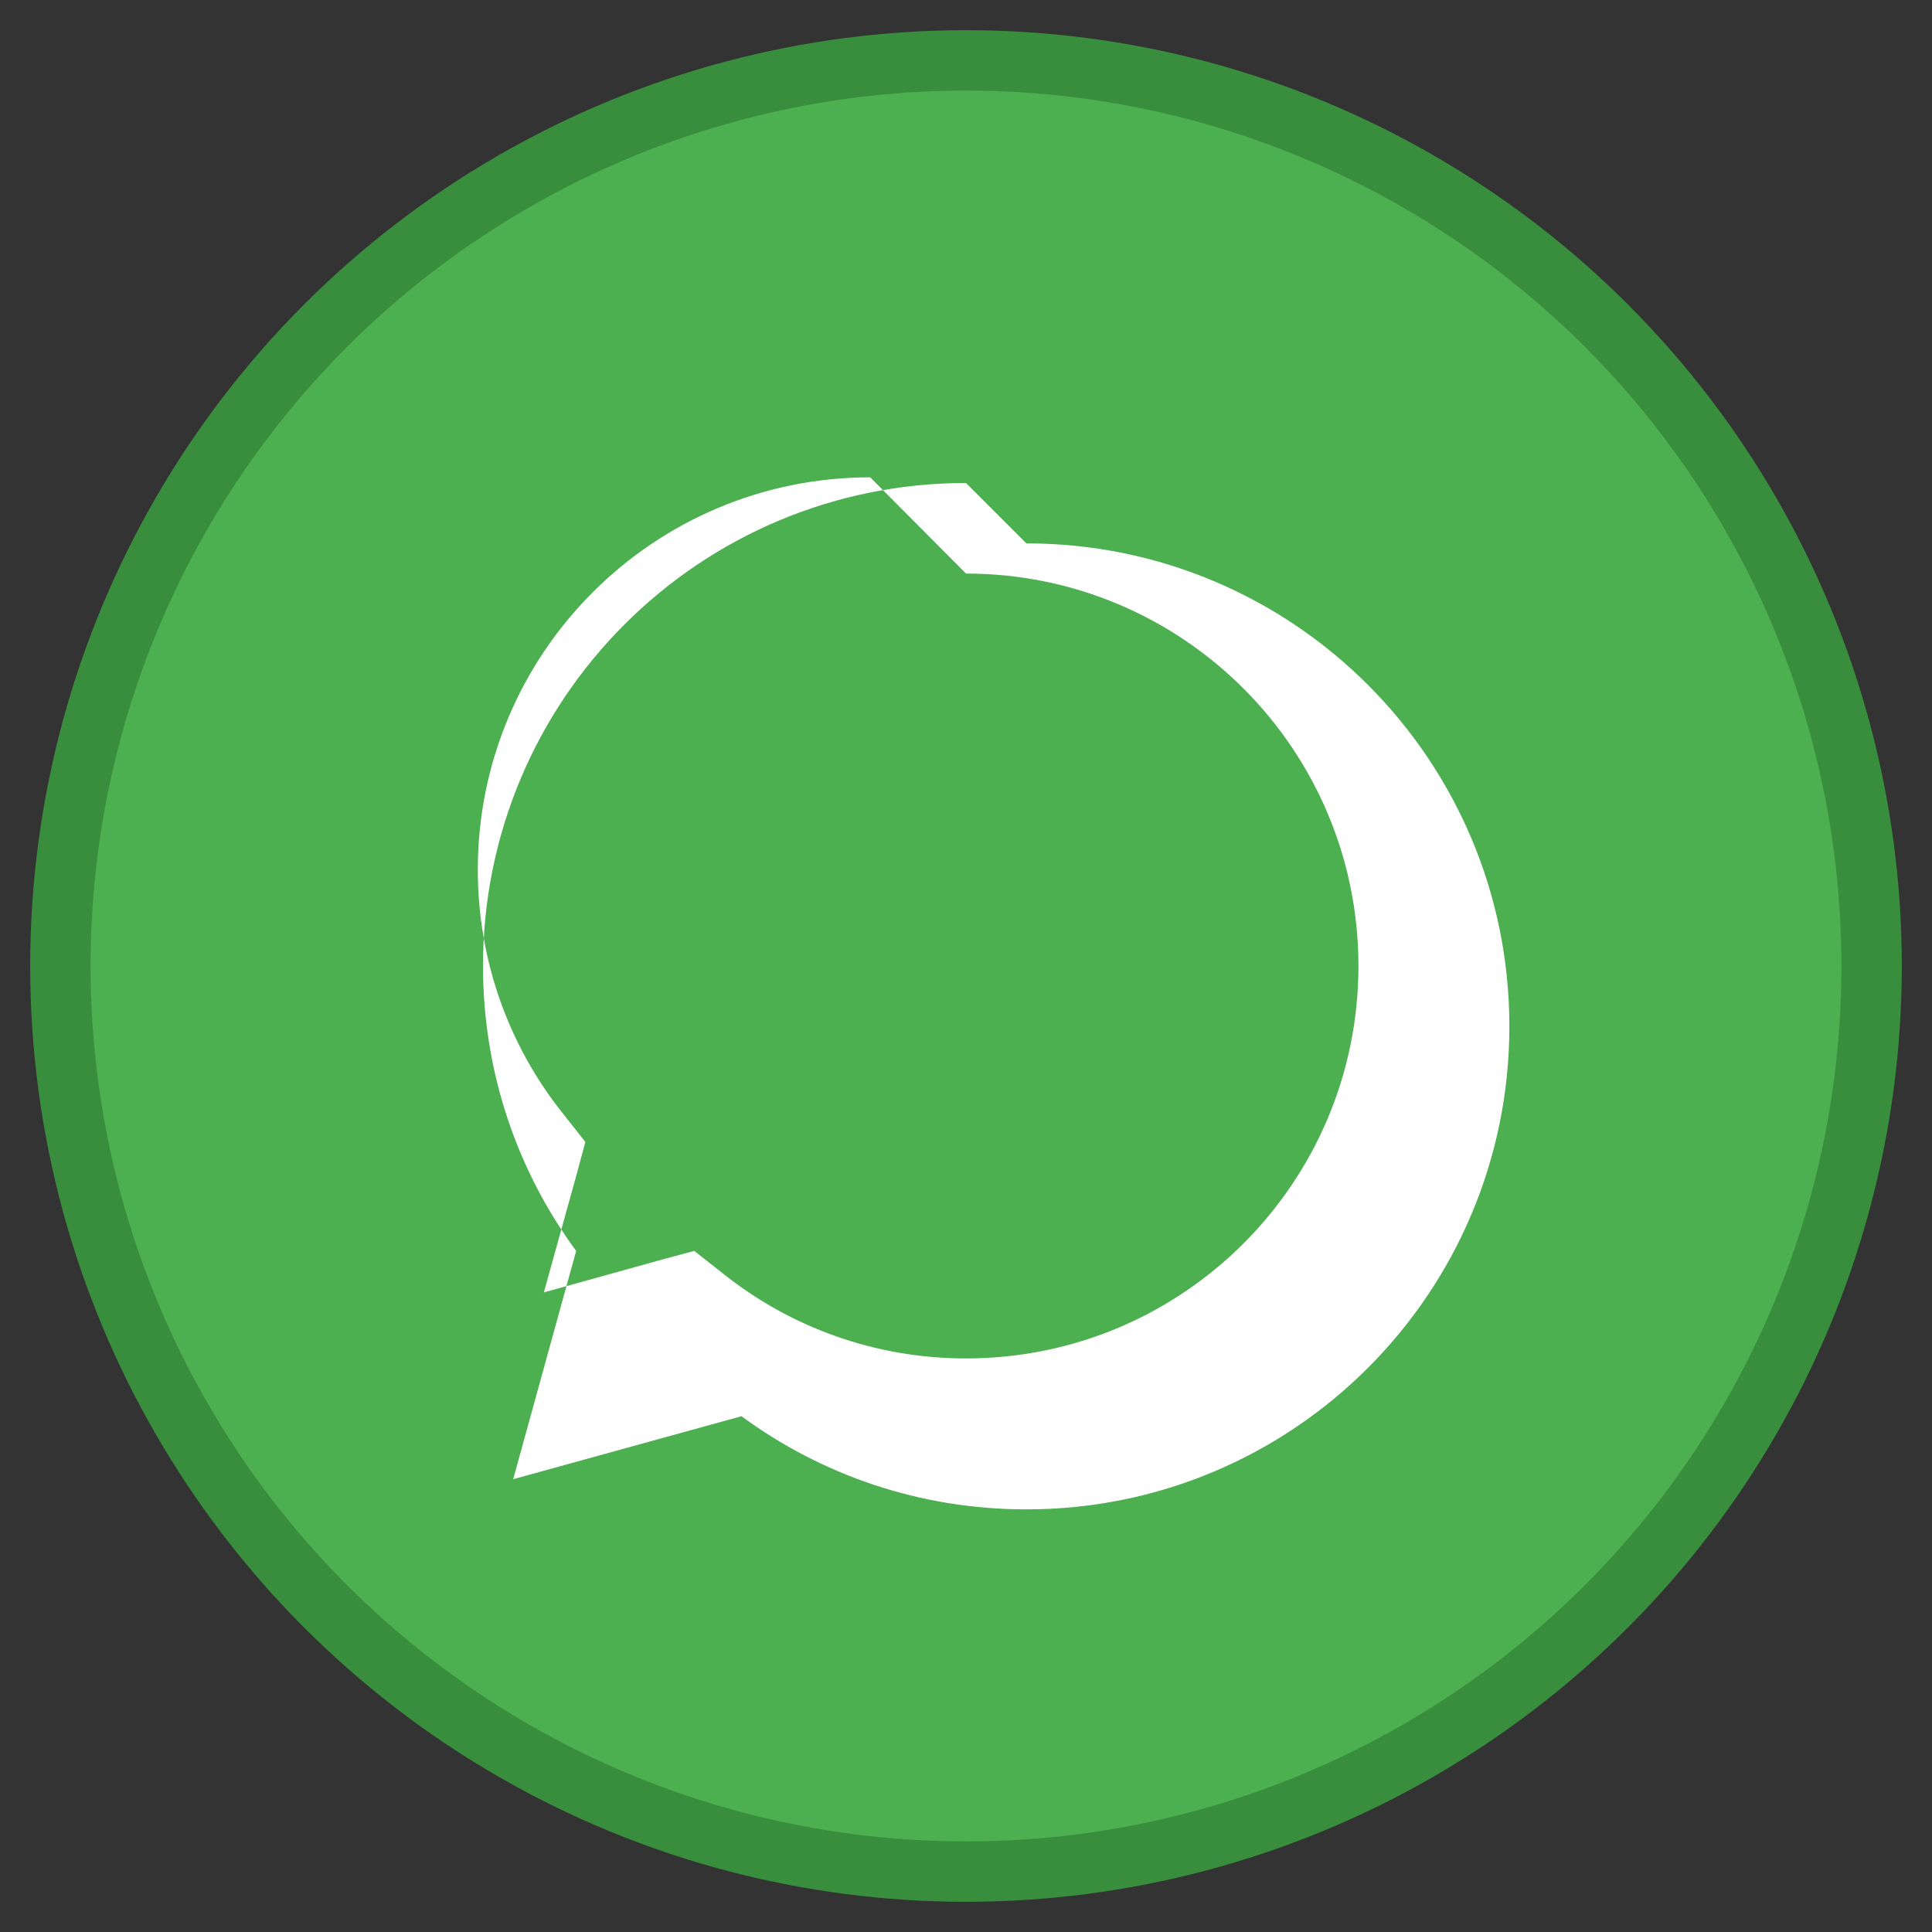 <?xml version="1.0" encoding="UTF-8"?>
<svg width="128" height="128" version="1.1" viewBox="0 0 128 128" xmlns="http://www.w3.org/2000/svg">
 <rect x="0" y="0" width="128" height="128" fill="#333333" stroke="none"/>
 <circle cx="64" cy="64" r="60" fill="#4caf50" stroke="#388e3c" stroke-width="4"/>
 <path d="m64 32c-17.673 0-32 14.327-32 32 0 7.069 2.289 13.602 6.172 18.875l-4.172 15.125 15.125-4.172c5.273 3.883 11.806 6.172 18.875 6.172 17.673 0 32-14.327 32-32s-14.327-32-32-32zm0 6c14.359 0 26 11.641 26 26s-11.641 26-26 26c-6.071 0-11.652-2.088-16.062-5.594l-1.938-1.531-2.094 0.562-7.875 2.188 2.188-7.875 0.562-2.094-1.531-1.938c-3.505-4.41-5.594-10.022-5.594-16.094 0-14.359 11.641-26 26-26z" fill="#fff"/>
</svg> 